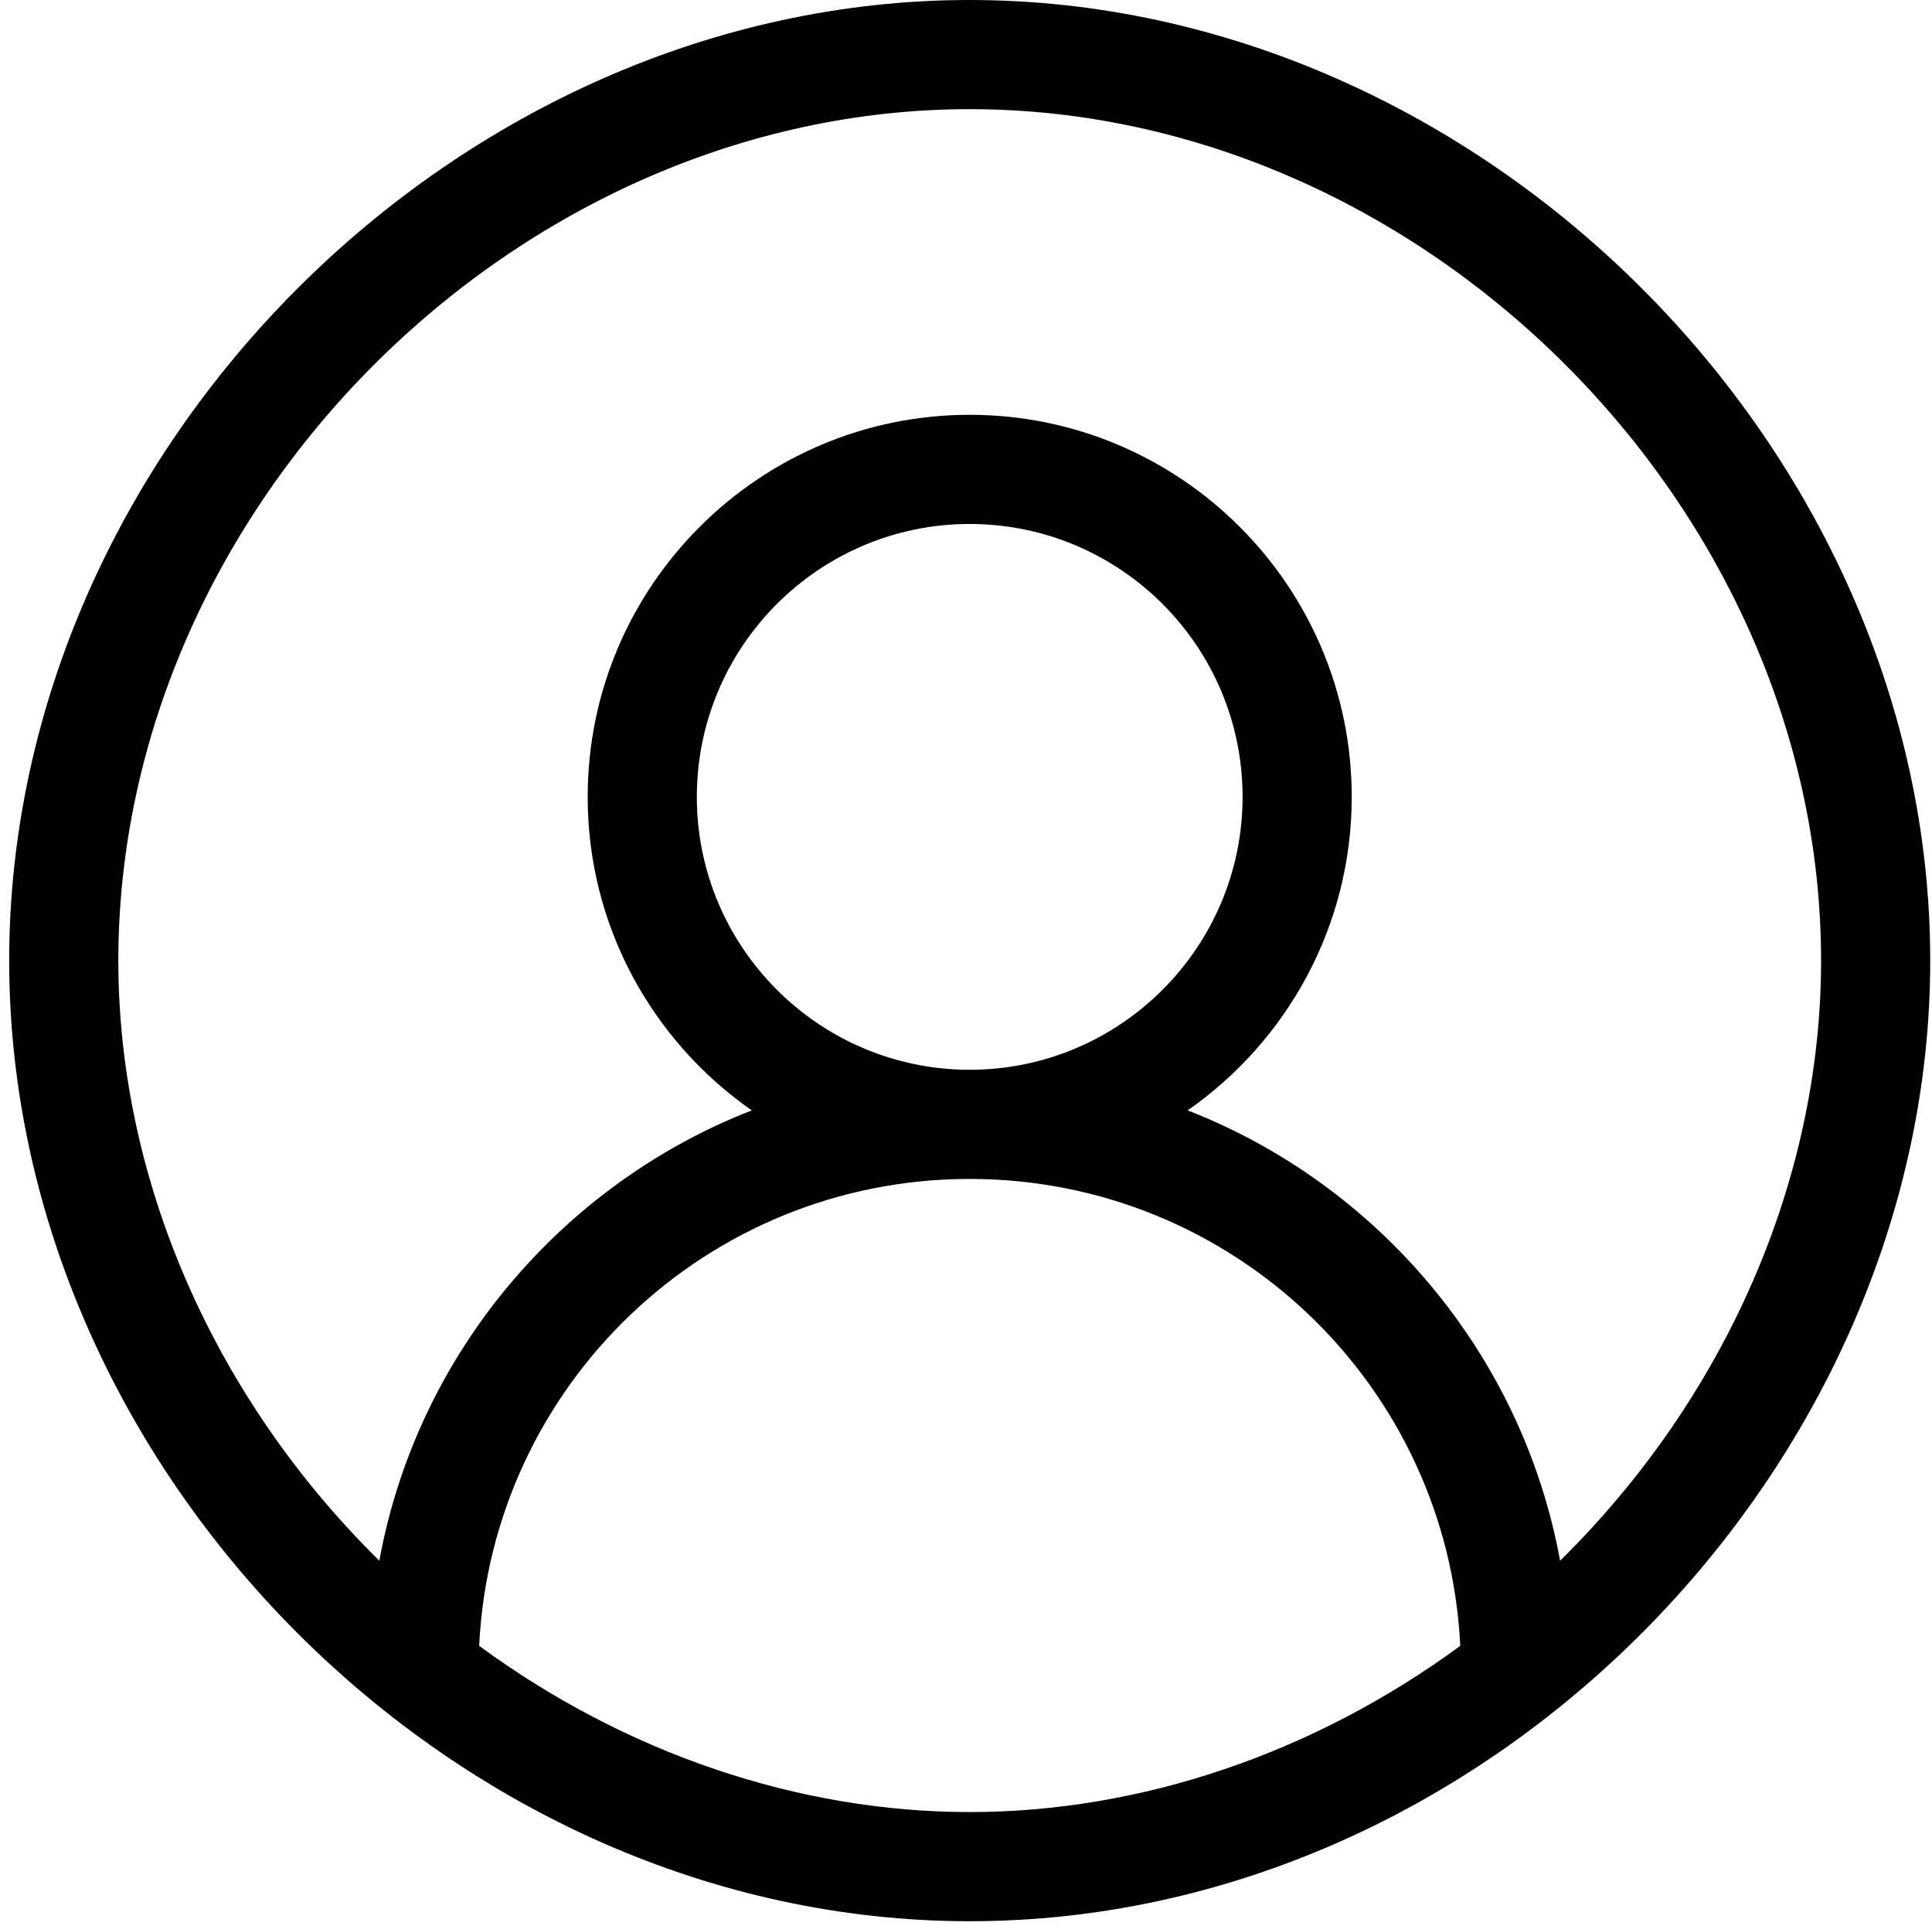 <?xml version="1.0" encoding="UTF-8" standalone="no"?>
<!-- Created with Inkscape (http://www.inkscape.org/) -->

<svg
   xmlns:dc="http://purl.org/dc/elements/1.1/"
   xmlns:cc="http://creativecommons.org/ns#"
   xmlns:rdf="http://www.w3.org/1999/02/22-rdf-syntax-ns#"
   xmlns:svg="http://www.w3.org/2000/svg"
   xmlns="http://www.w3.org/2000/svg"
   xmlns:sodipodi="http://sodipodi.sourceforge.net/DTD/sodipodi-0.dtd"
   xmlns:inkscape="http://www.inkscape.org/namespaces/inkscape"
   width="93.812mm"
   height="93.51mm"
   viewBox="0 0 93.812 93.51"
   version="1.1"
   id="svg8"
   inkscape:version="0.92.3 (2405546, 2018-03-11)"
   sodipodi:docname="drawingasdf.svg">
  <defs
     id="defs2">
    <clipPath
       clipPathUnits="userSpaceOnUse"
       id="clipPath910">
      <rect
         style="fill:none;stroke:#000000;stroke-width:1;stroke-opacity:1"
         id="rect912"
         width="545.482"
         height="380.828"
         x="28.211"
         y="-19.322" />
    </clipPath>
    <clipPath
       clipPathUnits="userSpaceOnUse"
       id="clipPath916">
      <rect
         style="fill:none;stroke:#000000;stroke-width:1;stroke-opacity:1"
         id="rect918"
         width="355.574"
         height="542.452"
         x="78.438"
         y="-33.464" />
    </clipPath>
    <clipPath
       clipPathUnits="userSpaceOnUse"
       id="clipPath922">
      <rect
         style="fill:none;stroke:#000000;stroke-width:1;stroke-opacity:1"
         id="rect924"
         width="354.564"
         height="369.716"
         x="78.438"
         y="-16.292" />
    </clipPath>
  </defs>
  <sodipodi:namedview
     id="base"
     pagecolor="#ffffff"
     bordercolor="#666666"
     borderopacity="1.0"
     inkscape:pageopacity="0.0"
     inkscape:pageshadow="2"
     inkscape:zoom="0.98994949"
     inkscape:cx="265.58949"
     inkscape:cy="83.087941"
     inkscape:document-units="mm"
     inkscape:current-layer="layer1"
     showgrid="false"
     fit-margin-top="0"
     fit-margin-left="0"
     fit-margin-right="0"
     fit-margin-bottom="0"
     inkscape:window-width="1920"
     inkscape:window-height="1017"
     inkscape:window-x="-8"
     inkscape:window-y="-8"
     inkscape:window-maximized="1" />
  <g
     inkscape:label="Layer 1"
     inkscape:groupmode="layer"
     id="layer1"
     transform="translate(-43.507,-29.492)">
    <g
       id="g903"
       transform="matrix(0.265,0,0,0.265,22.753,29.492)"
       clip-path="url(#clipPath922)">
      <g
         id="g819">
	<g
   id="g817">
		<path
   id="path815"
   d="M 256,0 C 162.243,0 80,82.243 80,176 c 0,93.518 81.798,176 176,176 95.079,0 176,-83.418 176,-176 C 432,82.243 349.757,0 256,0 Z m 0,332 C 224.615,332 192.888,321.212 166.115,301.541 168.424,253.907 207.718,216 256,216 c 48.261,0 87.576,37.889 89.885,85.541 C 319.113,321.212 287.385,332 256,332 Z M 206,146 c 0,-27.57 22.43,-50 50,-50 27.57,0 50,22.43 50,50 0,27.57 -22.43,50 -50,50 -27.57,0 -50,-22.43 -50,-50 z M 364.18,285.946 C 357.174,247.701 330.387,216.845 295.935,203.442 314.089,190.782 326,169.761 326,146 c 0,-38.598 -31.402,-70 -70,-70 -38.598,0 -70,31.402 -70,70 0,23.761 11.911,44.782 30.065,57.442 -34.398,13.382 -61.227,44.193 -68.245,82.504 C 117.603,256.192 100,216.277 100,176 100,92.897 172.897,20 256,20 c 83.103,0 156,72.897 156,156 0,40.277 -17.603,80.193 -47.82,109.946 z"
   inkscape:connector-curvature="0" />

	</g>

</g>
      <g
         id="g825">
	<g
   id="g823">
		<path
   id="path821"
   d="m 322.57,431.83 c -1.177,-3.62 -4.306,-6.258 -8.072,-6.806 l -34.227,-4.974 -15.304,-31.015 c -1.685,-3.414 -5.161,-5.575 -8.968,-5.575 -3.807,0 -7.283,2.161 -8.968,5.575 l -15.304,31.015 -34.227,4.974 c -3.767,0.547 -6.896,3.186 -8.072,6.806 -1.176,3.62 -0.195,7.594 2.53,10.251 l 24.765,24.14 -5.85,34.088 c -0.645,3.751 0.897,7.543 3.977,9.781 3.082,2.238 7.164,2.533 10.532,0.762 L 256,494.757 l 30.616,16.094 c 3.416,1.795 7.494,1.445 10.532,-0.762 3.079,-2.238 4.621,-6.03 3.977,-9.781 l -5.85,-34.088 24.765,-24.14 c 2.726,-2.656 3.706,-6.63 2.53,-10.25 z m -45.02,23.739 c -2.356,2.297 -3.433,5.608 -2.875,8.852 l 3.312,19.298 -17.333,-9.111 c -1.457,-0.766 -3.055,-1.148 -4.653,-1.148 -1.598,0 -3.196,0.383 -4.653,1.148 l -17.333,9.111 3.312,-19.298 c 0.558,-3.244 -0.519,-6.555 -2.875,-8.852 l -14.021,-13.667 19.379,-2.816 c 3.257,-0.473 6.073,-2.52 7.529,-5.471 L 256,416.06 l 8.662,17.555 c 1.456,2.952 4.272,4.998 7.529,5.471 l 19.379,2.816 z"
   inkscape:connector-curvature="0" />

	</g>

</g>
      <g
         id="g831">
	<g
   id="g829">
		<path
   id="path827"
   d="m 162.57,431.83 c -1.177,-3.62 -4.306,-6.258 -8.072,-6.806 l -34.227,-4.974 -15.304,-31.015 c -1.685,-3.414 -5.161,-5.575 -8.968,-5.575 -3.807,0 -7.283,2.161 -8.968,5.575 l -15.302,31.015 -34.227,4.974 c -3.767,0.547 -6.896,3.186 -8.072,6.806 -1.176,3.62 -0.195,7.594 2.53,10.251 l 24.765,24.14 -5.85,34.088 c -0.645,3.751 0.897,7.543 3.977,9.781 3.081,2.238 7.164,2.533 10.532,0.762 L 96,494.757 l 30.616,16.094 c 3.416,1.795 7.494,1.445 10.532,-0.762 3.079,-2.238 4.621,-6.03 3.977,-9.781 l -5.85,-34.088 24.765,-24.14 c 2.726,-2.656 3.706,-6.63 2.53,-10.25 z m -45.02,23.739 c -2.356,2.297 -3.433,5.608 -2.875,8.852 l 3.312,19.298 -17.333,-9.111 c -1.457,-0.766 -3.055,-1.148 -4.653,-1.148 -1.598,0 -3.196,0.383 -4.653,1.148 l -17.333,9.111 3.312,-19.298 c 0.558,-3.244 -0.519,-6.555 -2.875,-8.852 L 60.43,441.902 79.809,439.086 c 3.257,-0.473 6.073,-2.52 7.529,-5.471 L 96,416.06 l 8.662,17.555 c 1.456,2.952 4.272,4.998 7.529,5.471 l 19.379,2.816 z"
   inkscape:connector-curvature="0" />

	</g>

</g>
      <g
         id="g837">
	<g
   id="g835">
		<path
   id="path833"
   d="m 482.57,431.83 c -1.177,-3.62 -4.306,-6.258 -8.072,-6.806 l -34.227,-4.974 -15.304,-31.015 c -1.685,-3.414 -5.161,-5.575 -8.968,-5.575 -3.807,0 -7.283,2.161 -8.968,5.575 l -15.304,31.015 -34.227,4.974 c -3.767,0.547 -6.896,3.186 -8.072,6.806 -1.176,3.62 -0.195,7.594 2.53,10.251 l 24.765,24.14 -5.85,34.088 c -0.645,3.751 0.897,7.543 3.977,9.781 3.082,2.238 7.164,2.533 10.532,0.762 L 416,494.757 l 30.616,16.094 c 3.416,1.795 7.494,1.445 10.532,-0.762 3.079,-2.238 4.621,-6.03 3.977,-9.781 l -5.85,-34.088 24.765,-24.14 c 2.726,-2.656 3.706,-6.63 2.53,-10.25 z m -45.02,23.739 c -2.356,2.297 -3.433,5.608 -2.875,8.852 l 3.312,19.298 -17.333,-9.111 c -1.457,-0.766 -3.055,-1.148 -4.653,-1.148 -1.598,0 -3.196,0.383 -4.653,1.148 l -17.333,9.111 3.312,-19.298 c 0.558,-3.244 -0.519,-6.555 -2.875,-8.852 l -14.021,-13.667 19.379,-2.816 c 3.257,-0.473 6.073,-2.52 7.529,-5.471 L 416,416.06 l 8.662,17.555 c 1.456,2.952 4.272,4.998 7.529,5.471 l 19.379,2.816 z"
   inkscape:connector-curvature="0" />

	</g>

</g>
      <g
         id="g839">
</g>
      <g
         id="g841">
</g>
      <g
         id="g843">
</g>
      <g
         id="g845">
</g>
      <g
         id="g847">
</g>
      <g
         id="g849">
</g>
      <g
         id="g851">
</g>
      <g
         id="g853">
</g>
      <g
         id="g855">
</g>
      <g
         id="g857">
</g>
      <g
         id="g859">
</g>
      <g
         id="g861">
</g>
      <g
         id="g863">
</g>
      <g
         id="g865">
</g>
      <g
         id="g867">
</g>
    </g>
  </g>
</svg>
